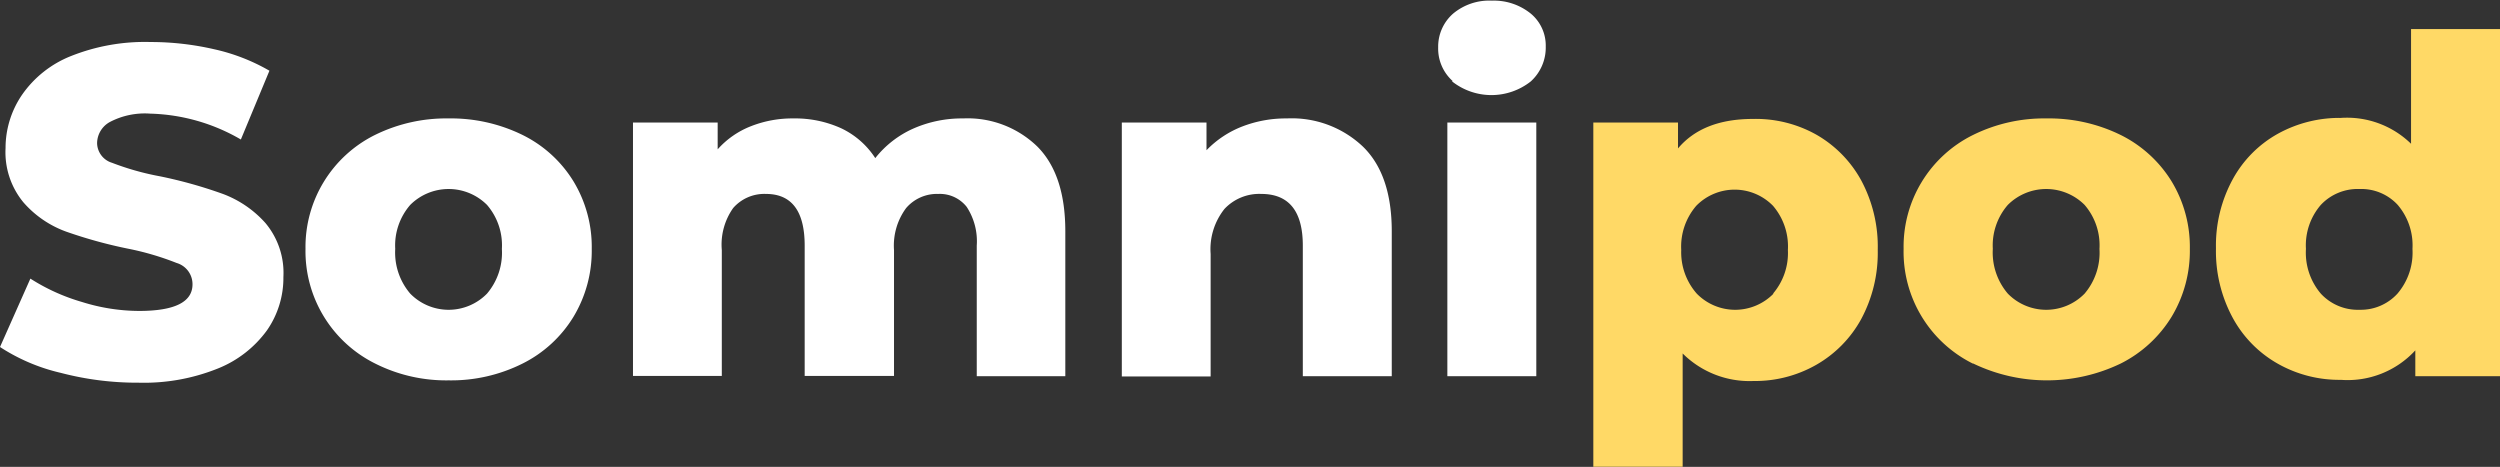 <svg id="Layer_1" data-name="Layer 1" xmlns="http://www.w3.org/2000/svg" viewBox="0 0 193.37 36.11"><rect x="0" y="0" width="193.37" height="36.11" fill="#333333" stroke="none"/><defs><style>.cls-1{fill:#fff;}.cls-2{fill:#ffd966;}</style></defs><title>logo</title><path class="cls-1" d="M5.46,30.5a14.65,14.65,0,0,1-4.7-2l2.35-5.29a15.27,15.27,0,0,0,4,1.81,14.89,14.89,0,0,0,4.41.69q4.13,0,4.13-2.06A1.71,1.71,0,0,0,14.42,22a21.63,21.63,0,0,0-3.78-1.11,36.1,36.1,0,0,1-4.78-1.32,8,8,0,0,1-3.29-2.26,6.09,6.09,0,0,1-1.38-4.2A7.28,7.28,0,0,1,2.46,9,8.35,8.35,0,0,1,6.24,6a15.45,15.45,0,0,1,6.17-1.09,21.9,21.9,0,0,1,4.92.56A15,15,0,0,1,21.6,7.13l-2.21,5.32a14.65,14.65,0,0,0-7-2,5.82,5.82,0,0,0-3.12.64,1.89,1.89,0,0,0-1,1.64,1.62,1.62,0,0,0,1.15,1.52,20.9,20.9,0,0,0,3.73,1.05A35.21,35.21,0,0,1,18,16.66a8.29,8.29,0,0,1,3.29,2.25,6,6,0,0,1,1.39,4.18,7.09,7.09,0,0,1-1.27,4.12,8.66,8.66,0,0,1-3.79,2.95,15.32,15.32,0,0,1-6.16,1.1A23.27,23.27,0,0,1,5.46,30.5Z" transform="translate(-0.76 -1.66)"/><path class="cls-1" d="M29.78,29.78a9.7,9.7,0,0,1-5.39-8.87,9.67,9.67,0,0,1,5.37-8.81,12.45,12.45,0,0,1,5.7-1.28,12.56,12.56,0,0,1,5.72,1.28,9.58,9.58,0,0,1,3.94,3.59,9.77,9.77,0,0,1,1.41,5.22,9.87,9.87,0,0,1-1.41,5.25,9.65,9.65,0,0,1-3.94,3.62,12.32,12.32,0,0,1-5.72,1.3A12.21,12.21,0,0,1,29.78,29.78Zm8.65-5.41a4.89,4.89,0,0,0,1.15-3.46,4.78,4.78,0,0,0-1.15-3.4,4.2,4.2,0,0,0-5.94,0,4.78,4.78,0,0,0-1.16,3.4,4.89,4.89,0,0,0,1.16,3.46,4.15,4.15,0,0,0,5.94,0Z" transform="translate(-0.76 -1.66)"/><path class="cls-1" d="M81,13q2.16,2.17,2.16,6.55V30.76H76.31V20.66a4.85,4.85,0,0,0-.78-3,2.64,2.64,0,0,0-2.19-1,3.14,3.14,0,0,0-2.49,1.09A4.89,4.89,0,0,0,69.91,21v9.74H63V20.66q0-4-3-4a3.2,3.2,0,0,0-2.53,1.09A4.89,4.89,0,0,0,56.59,21v9.74H49.72V11.14h6.55v2.07a6.71,6.71,0,0,1,2.58-1.79,8.74,8.74,0,0,1,3.28-.6,8.6,8.6,0,0,1,3.69.76,6.39,6.39,0,0,1,2.64,2.31,7.78,7.78,0,0,1,2.93-2.28,9.33,9.33,0,0,1,3.87-.79A7.74,7.74,0,0,1,81,13Z" transform="translate(-0.76 -1.66)"/><path class="cls-1" d="M106.18,13q2.23,2.17,2.23,6.55V30.76h-6.88V20.66q0-4-3.22-4a3.69,3.69,0,0,0-2.84,1.16,5,5,0,0,0-1.07,3.48v9.48H87.53V11.14h6.55v2.14a7.71,7.71,0,0,1,2.75-1.83,9.35,9.35,0,0,1,3.47-.63A8,8,0,0,1,106.18,13Z" transform="translate(-0.76 -1.66)"/><path class="cls-1" d="M113.11,7.92A3.37,3.37,0,0,1,112,5.32a3.39,3.39,0,0,1,1.16-2.61,4.36,4.36,0,0,1,3-1,4.53,4.53,0,0,1,3,1,3.21,3.21,0,0,1,1.16,2.55,3.53,3.53,0,0,1-1.16,2.7,4.91,4.91,0,0,1-6.08,0Zm-.4,3.22h6.88V30.76h-6.88Z" transform="translate(-0.76 -1.66)"/><path class="cls-2" d="M141.24,12.07a9.11,9.11,0,0,1,3.48,3.54A10.85,10.85,0,0,1,146,21a10.82,10.82,0,0,1-1.28,5.34,9.11,9.11,0,0,1-3.48,3.54,9.56,9.56,0,0,1-4.86,1.25A7.33,7.33,0,0,1,130.91,29v8.76H124V11.14h6.55v2q1.92-2.28,5.79-2.28A9.56,9.56,0,0,1,141.24,12.07Zm-3.34,12.3A4.83,4.83,0,0,0,139.05,21a4.83,4.83,0,0,0-1.15-3.42,4.15,4.15,0,0,0-5.94,0A4.84,4.84,0,0,0,130.8,21,4.84,4.84,0,0,0,132,24.37a4.15,4.15,0,0,0,5.94,0Z" transform="translate(-0.76 -1.66)"/><path class="cls-2" d="M153.35,29.78A9.66,9.66,0,0,1,148,20.91a9.63,9.63,0,0,1,5.37-8.81,12.42,12.42,0,0,1,5.7-1.28,12.56,12.56,0,0,1,5.72,1.28,9.65,9.65,0,0,1,3.94,3.59,9.77,9.77,0,0,1,1.41,5.22,9.87,9.87,0,0,1-1.41,5.25,9.72,9.72,0,0,1-3.94,3.62,13.15,13.15,0,0,1-11.4,0ZM162,24.37a4.89,4.89,0,0,0,1.15-3.46,4.78,4.78,0,0,0-1.15-3.4,4.2,4.2,0,0,0-5.94,0,4.78,4.78,0,0,0-1.16,3.4,4.89,4.89,0,0,0,1.16,3.46,4.15,4.15,0,0,0,5.94,0Z" transform="translate(-0.76 -1.66)"/><path class="cls-2" d="M194.13,3.91V30.76h-6.55v-2a7.11,7.11,0,0,1-5.76,2.28,9.66,9.66,0,0,1-4.88-1.25,9,9,0,0,1-3.49-3.56,10.82,10.82,0,0,1-1.29-5.36,10.7,10.7,0,0,1,1.29-5.33,8.91,8.91,0,0,1,3.49-3.53,9.86,9.86,0,0,1,4.88-1.23,7.09,7.09,0,0,1,5.43,2V3.91ZM186.2,24.37a4.89,4.89,0,0,0,1.16-3.46,4.82,4.82,0,0,0-1.14-3.4,3.83,3.83,0,0,0-2.95-1.23,3.91,3.91,0,0,0-3,1.23,4.78,4.78,0,0,0-1.15,3.4,4.89,4.89,0,0,0,1.15,3.46,3.89,3.89,0,0,0,3,1.25A3.83,3.83,0,0,0,186.2,24.37Z" transform="translate(-0.76 -1.66)"/></svg>